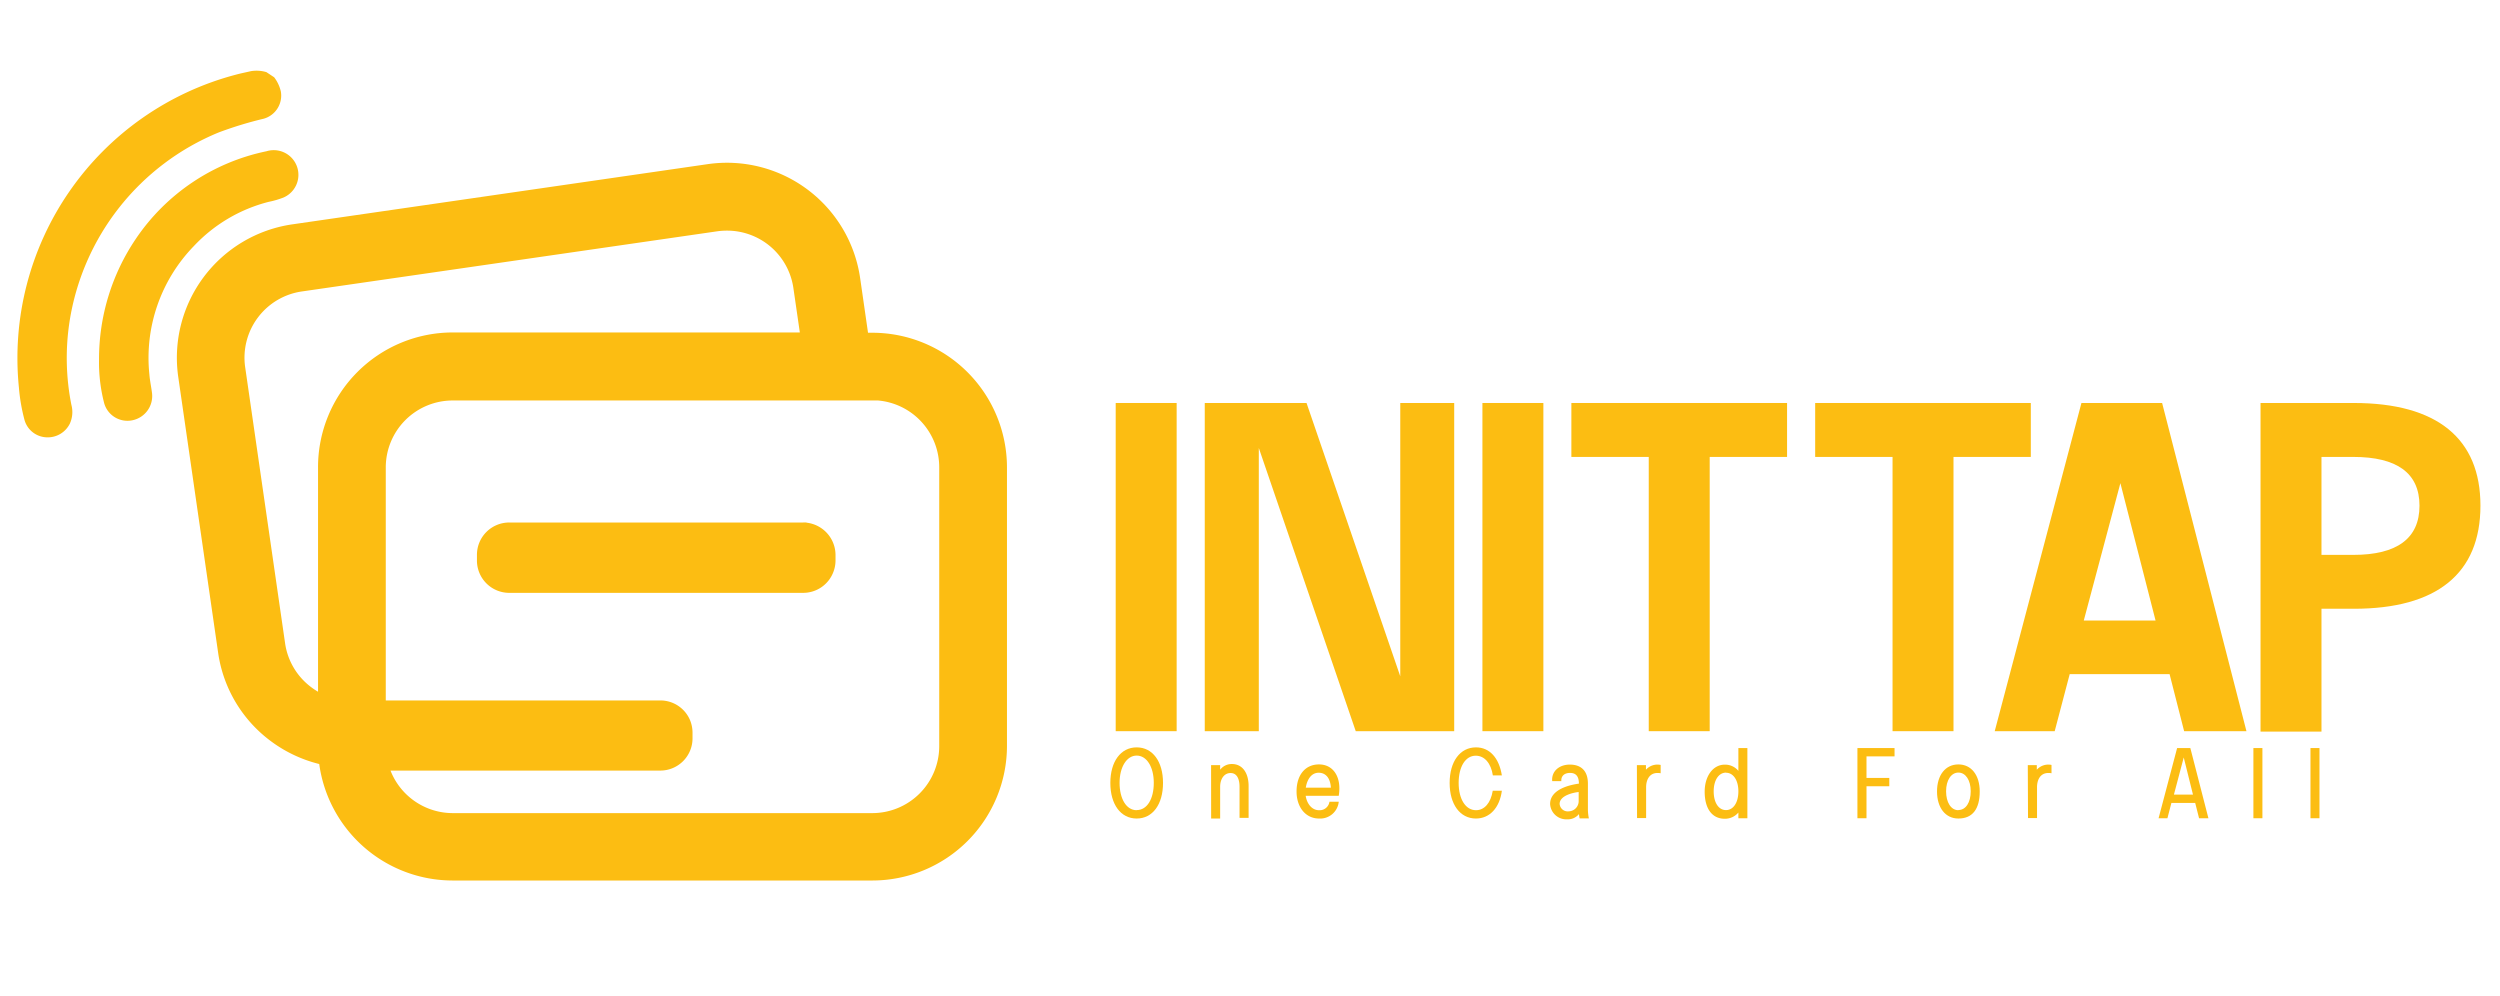 <svg id="Layer_1" data-name="Layer 1" xmlns="http://www.w3.org/2000/svg" viewBox="0 0 438.47 174.74"><defs><style>.cls-1{fill:#fcbd12;}</style></defs><path class="cls-1" d="M153,58.36h-.76l-1.38-9.57a23.6,23.6,0,0,0-26.74-20L51.26,39.35a23.64,23.64,0,0,0-20,26.74l7,48.41A23.43,23.43,0,0,0,47.52,130a23.78,23.78,0,0,0,8.47,4,23.64,23.64,0,0,0,23.4,20.43H153a23.63,23.63,0,0,0,23.61-23.61V82A23.63,23.63,0,0,0,153,58.36ZM53,51.11l72.85-10.55a12.09,12.09,0,0,1,1.69-.11,11.75,11.75,0,0,1,11.6,10l1.14,7.86H79.39A23.63,23.63,0,0,0,55.78,82v39.32a10.88,10.88,0,0,1-1.15-.76A11.68,11.68,0,0,1,50,112.81L43,64.4A11.74,11.74,0,0,1,53,51.11Zm26.42,91.5a11.74,11.74,0,0,1-10.93-7.46H115.8a5.65,5.65,0,0,0,5.66-5.65v-1a5.81,5.81,0,0,0-.41-2.13h0a5.64,5.64,0,0,0-5.24-3.52H67.66V82A11.74,11.74,0,0,1,79.39,70.24H153c.33,0,.66,0,1,0A11.77,11.77,0,0,1,164.73,82v48.91A11.75,11.75,0,0,1,153,142.61Z"/><path class="cls-1" d="M12.18,56.52a43,43,0,0,1,26.2-33.3,65.51,65.51,0,0,1,7.87-2.4,4.21,4.21,0,0,0,3-4.81,6.5,6.5,0,0,0-1.17-2.46l-1.36-.9a6.06,6.06,0,0,0-2.71-.17c-.89.21-1.78.38-2.65.62A51.4,51.4,0,0,0,3.31,67.9a32.36,32.36,0,0,0,1,5.8,4.18,4.18,0,0,0,3.81,3,4.32,4.32,0,0,0,4.13-2.4A4.91,4.91,0,0,0,12.52,71,42,42,0,0,1,12.18,56.52Z"/><path class="cls-1" d="M26.2,65.67A28.14,28.14,0,0,1,34,43.16,27.2,27.2,0,0,1,47.13,35.4a15.24,15.24,0,0,0,2.6-.76,4.33,4.33,0,0,0-3-8.11A36.59,36.59,0,0,0,23.83,41.88,37.58,37.58,0,0,0,17.37,63a28.33,28.33,0,0,0,.92,7.78,4.24,4.24,0,0,0,4.94,2.93A4.34,4.34,0,0,0,26.67,69C26.54,67.9,26.29,66.8,26.2,65.67Z"/><path class="cls-1" d="M141.44,91.64h0a5.3,5.3,0,0,0-.57,0H89.33a5.67,5.67,0,0,0-5.68,5.67v1a5.67,5.67,0,0,0,5.68,5.67h51.53a5.66,5.66,0,0,0,5.35-3.79,5.59,5.59,0,0,0,.33-1.88v-1a5.72,5.72,0,0,0-5.1-5.64Z"/><path class="cls-1" d="M195.68,70.68h10.69v57.56H195.68Z"/><path class="cls-1" d="M211.3,70.68h17.85l16.44,47.94V70.68h9.46v57.56H237.78l-17-49.67v49.67H211.3Z"/><path class="cls-1" d="M260,70.68h10.69v57.56H260Z"/><path class="cls-1" d="M289.17,80.14H275.6V70.68h37.83v9.46H299.86v48.1H289.17Z"/><path class="cls-1" d="M331.93,80.14H318.36V70.68h37.82v9.46H342.62v48.1H331.93Z"/><path class="cls-1" d="M365.06,70.68h14.15L394,128.24H383.07l-2.55-10H363l-2.63,10H349.85Zm13,38.15-6.17-24.09-6.42,24.09Z"/><path class="cls-1" d="M412.83,70.68c14.64,0,22.21,6.25,22.21,18,0,11.92-7.65,18.09-22.21,18.09h-5.67v21.54H396.47V70.68Zm-5.67,26.64h5.59c7.65,0,11.6-2.88,11.6-8.63s-4-8.55-11.6-8.55h-5.59Z"/><path class="cls-1" d="M199.36,131.08c2.8,0,4.62,2.48,4.62,6.24s-1.82,6.24-4.62,6.24-4.62-2.48-4.62-6.24S196.57,131.08,199.36,131.08Zm0,11c1.83,0,3-1.95,3-4.78s-1.26-4.78-3-4.78-3,2-3,4.78S197.53,142.1,199.36,142.1Z"/><path class="cls-1" d="M212.41,134.19H214V135a2.55,2.55,0,0,1,2.06-1c1.93,0,2.93,1.67,2.93,3.86v5.58H217.4V138c0-1.35-.44-2.42-1.57-2.42S214,136.62,214,138v5.56h-1.58Z"/><path class="cls-1" d="M234.8,140.61a3.27,3.27,0,0,1-3.46,2.95c-2.32,0-3.94-1.95-3.94-4.75s1.46-4.74,3.94-4.74,4,2.18,3.46,5.5H229c.23,1.49,1.16,2.53,2.32,2.53a1.73,1.73,0,0,0,1.85-1.49Zm-1.38-2.46c-.09-1.57-.81-2.62-2.15-2.62-1.19,0-2,1.05-2.25,2.62Z"/><path class="cls-1" d="M258.87,142.1c1.48,0,2.59-1.26,2.94-3.41h1.6c-.4,3-2.14,4.87-4.55,4.87-2.78,0-4.61-2.48-4.61-6.24s1.83-6.24,4.62-6.24c2.38,0,4.05,1.83,4.54,4.92h-1.58c-.32-2.13-1.46-3.46-3-3.46-1.81,0-3,1.93-3,4.78S257.06,142.1,258.87,142.1Z"/><path class="cls-1" d="M272.24,137c-.16-1.71,1.21-2.9,3.09-2.9s3.17,1,3.17,3.34v4.43a8,8,0,0,0,.17,1.67h-1.62a7,7,0,0,1-.12-.76,2.51,2.51,0,0,1-2.06.92,2.85,2.85,0,0,1-3-2.69c0-2.73,3.87-3.41,5.05-3.57,0-1.37-.6-1.88-1.55-1.88s-1.6.51-1.53,1.44Zm1.3,4a1.42,1.42,0,0,0,1.58,1.3,1.8,1.8,0,0,0,1.76-1.88v-1.51C276,139,273.54,139.5,273.54,141Z"/><path class="cls-1" d="M287.09,134.19h1.59V135a2.69,2.69,0,0,1,2.58-.84v1.46a2.62,2.62,0,0,0-.55-.05c-1.47,0-2,1.28-2,2.49v5.42h-1.59Z"/><path class="cls-1" d="M304.89,143.51v-1a3.07,3.07,0,0,1-2.39,1.09c-2.25,0-3.52-1.81-3.52-4.75,0-2.72,1.46-4.74,3.52-4.74a3,3,0,0,1,2.39,1.09v-4h1.58v12.31Zm-2.17-8c-1.26,0-2.16,1.3-2.16,3.28s.86,3.29,2.16,3.29,2.17-1.33,2.17-3.29S304,135.53,302.72,135.53Z"/><path class="cls-1" d="M325.77,131.2h6.51v1.46h-4.92v3.78h4v1.46h-4v5.61h-1.59Z"/><path class="cls-1" d="M343.48,134.07c2.27,0,3.74,1.88,3.74,4.74,0,3.08-1.26,4.75-3.74,4.75-2.27,0-3.75-1.88-3.75-4.75S341.21,134.07,343.48,134.07Zm0,8c1.3,0,2.16-1.33,2.16-3.29s-.9-3.28-2.16-3.28-2.16,1.33-2.16,3.28S342.18,142.1,343.48,142.1Z"/><path class="cls-1" d="M355.65,134.19h1.58V135a2.7,2.7,0,0,1,2.58-.84v1.46a2.59,2.59,0,0,0-.54-.05c-1.48,0-2,1.28-2,2.49v5.42h-1.58Z"/><path class="cls-1" d="M381.84,131.2h2.32l3.17,12.31h-1.64l-.68-2.69h-4.17l-.7,2.69h-1.55Zm2.78,8.16L383,132.85l-1.72,6.51Z"/><path class="cls-1" d="M395.22,131.2h1.58v12.31h-1.58Z"/><path class="cls-1" d="M405.23,131.2h1.58v12.31h-1.58Z"/></svg>